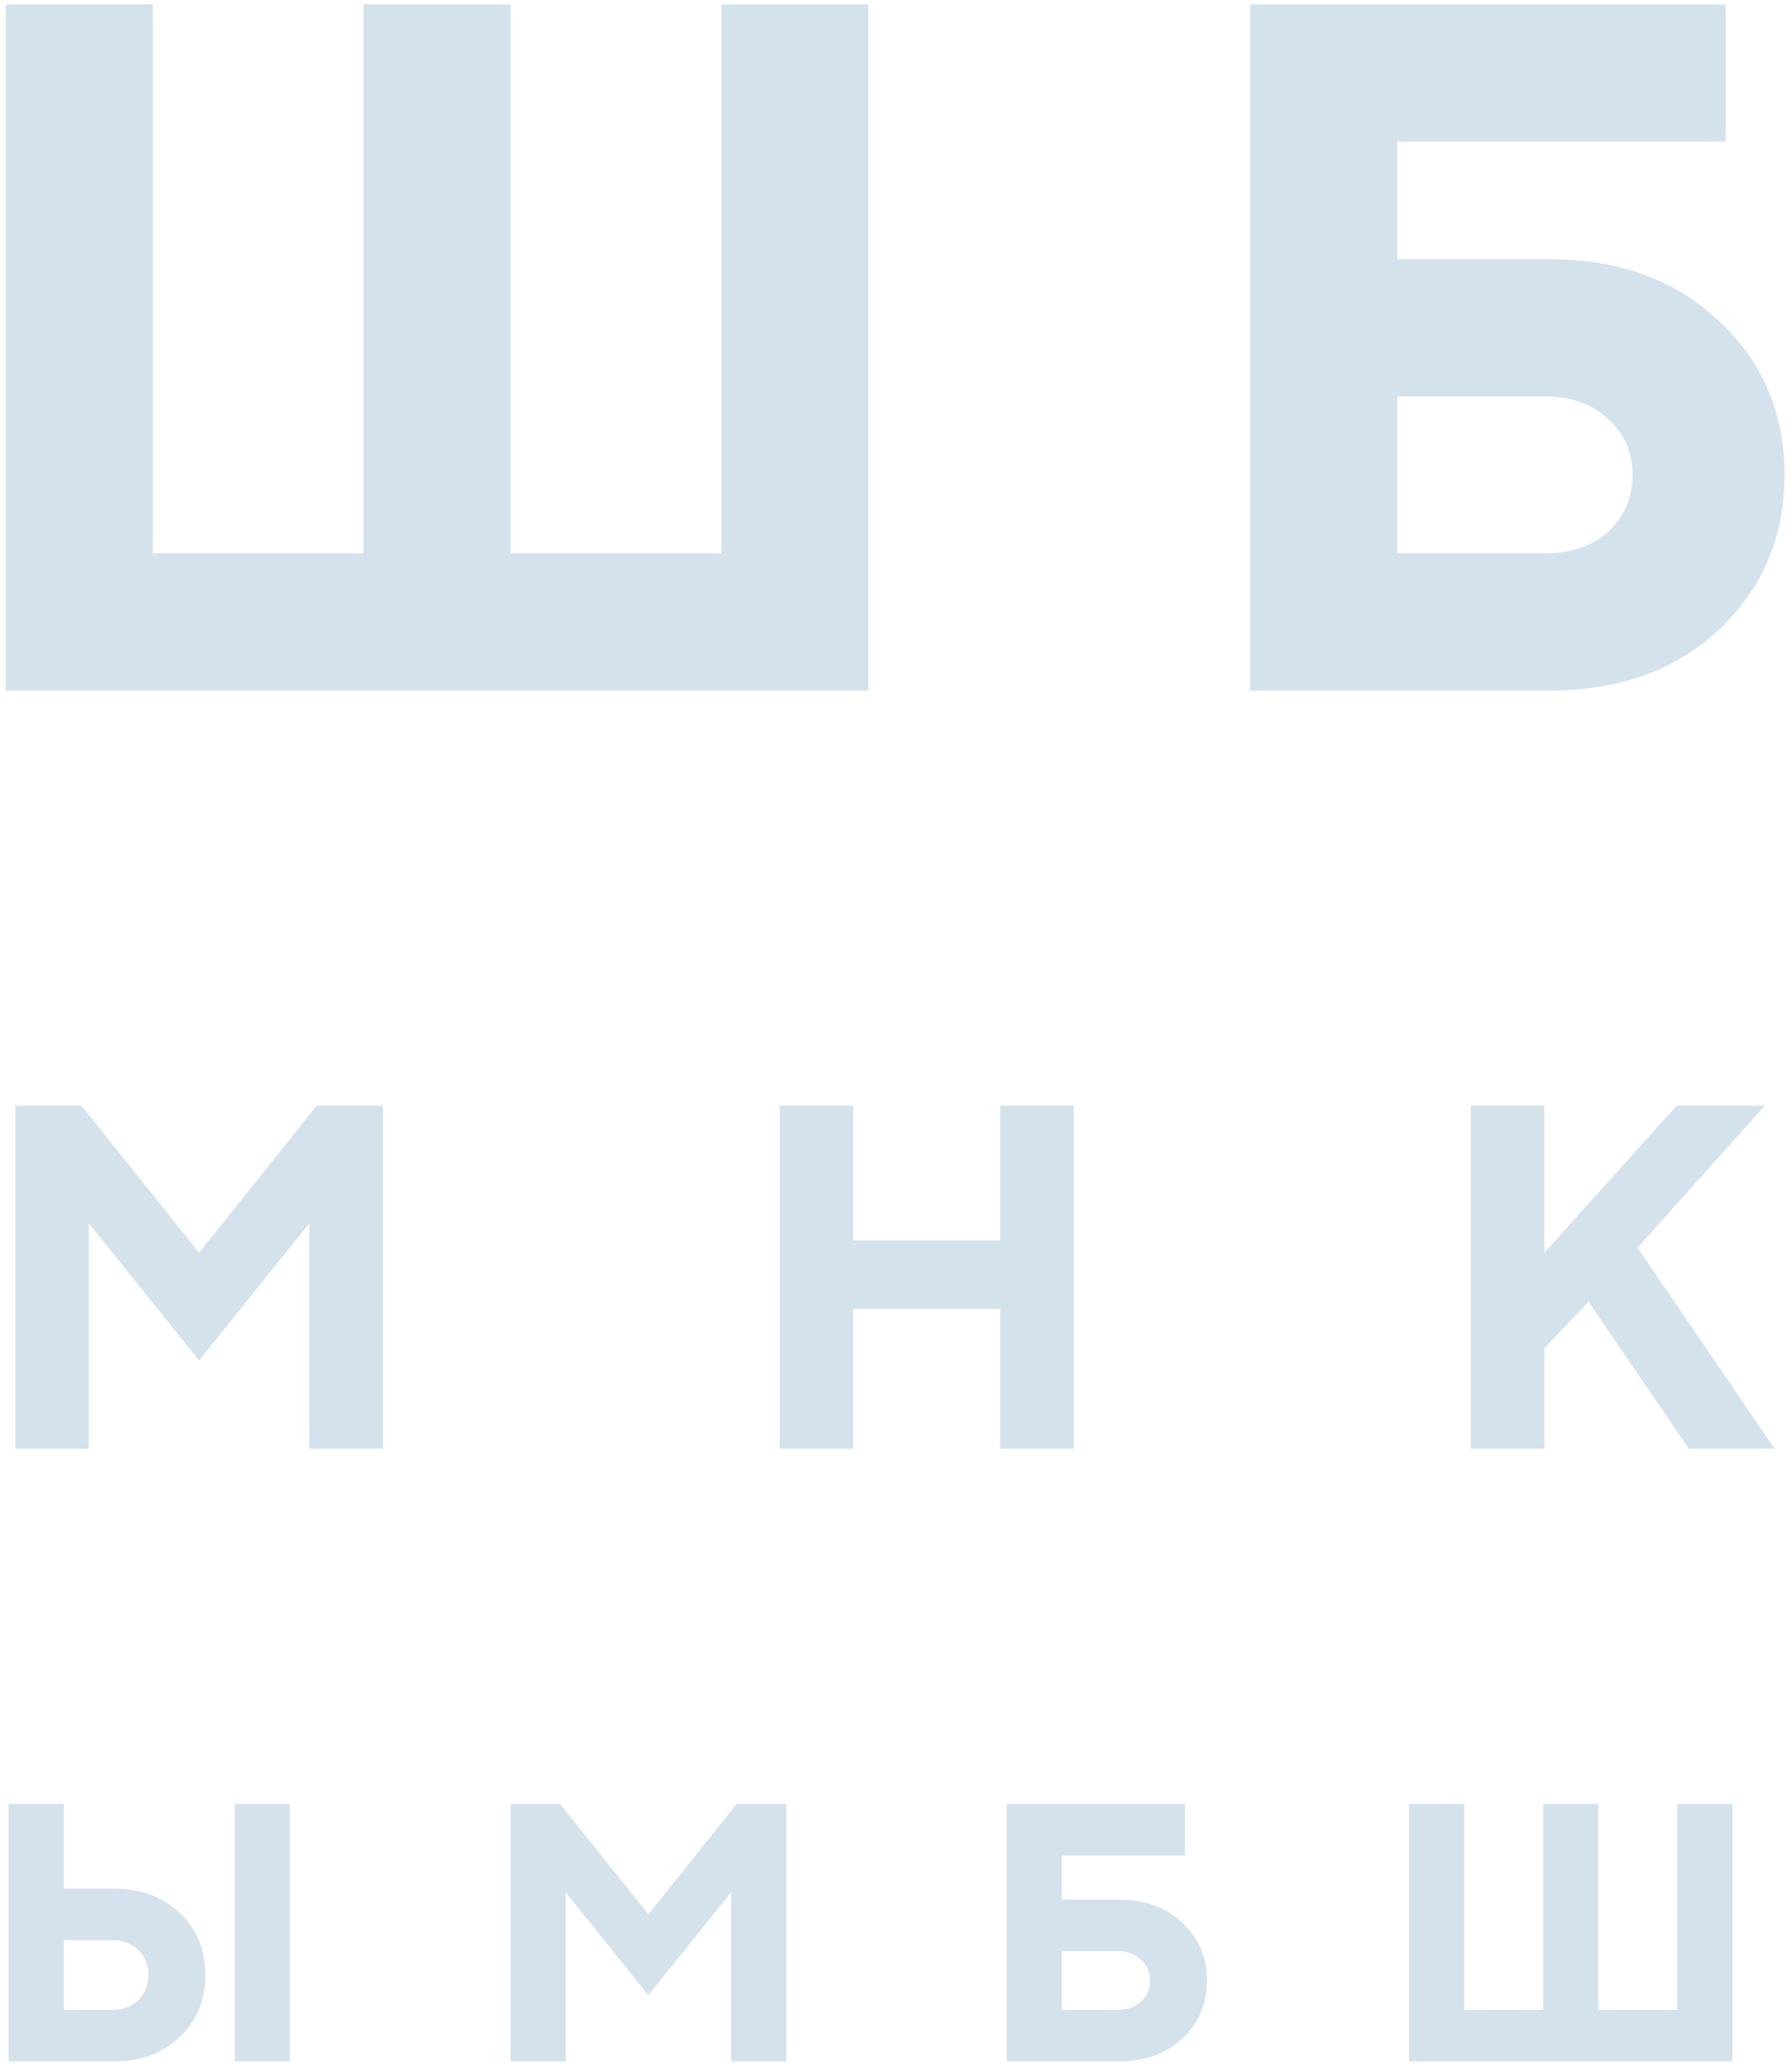 <svg width="234" height="270" viewBox="0 0 234 270" fill="none" xmlns="http://www.w3.org/2000/svg">
<path d="M0.756 90.173V0.573H19.956V72.253H47.476V0.573H66.676V72.253H94.196V0.573H113.396V90.173H0.756ZM182.456 72.253H201.656C205.155 72.253 207.928 71.315 209.976 69.437C212.11 67.475 213.176 65 213.176 62.013C213.176 59.027 212.11 56.595 209.976 54.717C207.928 52.755 205.155 51.773 201.656 51.773H182.456V72.253ZM163.256 90.173V0.573H225.336V18.493H182.456V33.853H202.296C211.427 33.853 218.808 36.541 224.44 41.917C230.158 47.208 233.016 53.907 233.016 62.013C233.016 70.12 230.158 76.861 224.44 82.237C218.808 87.528 211.427 90.173 202.296 90.173H163.256ZM1.996 189.173V144.373H10.636L25.996 163.573L41.356 144.373H49.996V189.173H40.396V159.733L25.996 177.653L11.596 159.733V189.173H1.996ZM101.809 189.173V144.373H111.409V161.973H130.609V144.373H140.209V189.173H130.609V170.933H111.409V189.173H101.809ZM192.059 189.173V144.373H201.659V163.573L218.939 144.373H230.459L213.819 162.933L231.739 189.173H220.539L207.419 169.973L201.659 176.053V189.173H192.059ZM30.654 269.173V235.573H37.855V269.173H30.654ZM1.134 269.173V235.573H8.334V246.613H14.815C18.366 246.613 21.247 247.669 23.454 249.781C25.695 251.893 26.814 254.597 26.814 257.893C26.814 261.189 25.695 263.893 23.454 266.005C21.247 268.117 18.366 269.173 14.815 269.173H1.134ZM8.334 262.453H14.575C16.015 262.453 17.166 262.037 18.03 261.205C18.927 260.341 19.375 259.237 19.375 257.893C19.375 256.549 18.927 255.461 18.03 254.629C17.166 253.765 16.015 253.333 14.575 253.333H8.334V262.453ZM66.666 269.173V235.573H73.146L84.666 249.973L96.186 235.573H102.666V269.173H95.466V247.093L84.666 260.533L73.866 247.093V269.173H66.666ZM138.647 262.453H145.847C147.159 262.453 148.199 262.101 148.967 261.397C149.767 260.661 150.167 259.733 150.167 258.613C150.167 257.493 149.767 256.581 148.967 255.877C148.199 255.141 147.159 254.773 145.847 254.773H138.647V262.453ZM131.447 269.173V235.573H154.727V242.293H138.647V248.053H146.087C149.511 248.053 152.279 249.061 154.391 251.077C156.535 253.061 157.607 255.573 157.607 258.613C157.607 261.653 156.535 264.181 154.391 266.197C152.279 268.181 149.511 269.173 146.087 269.173H131.447ZM183.994 269.173V235.573H191.194V262.453H201.514V235.573H208.714V262.453H219.034V235.573H226.234V269.173H183.994Z" fill="#D4E2EC"/>
</svg>

